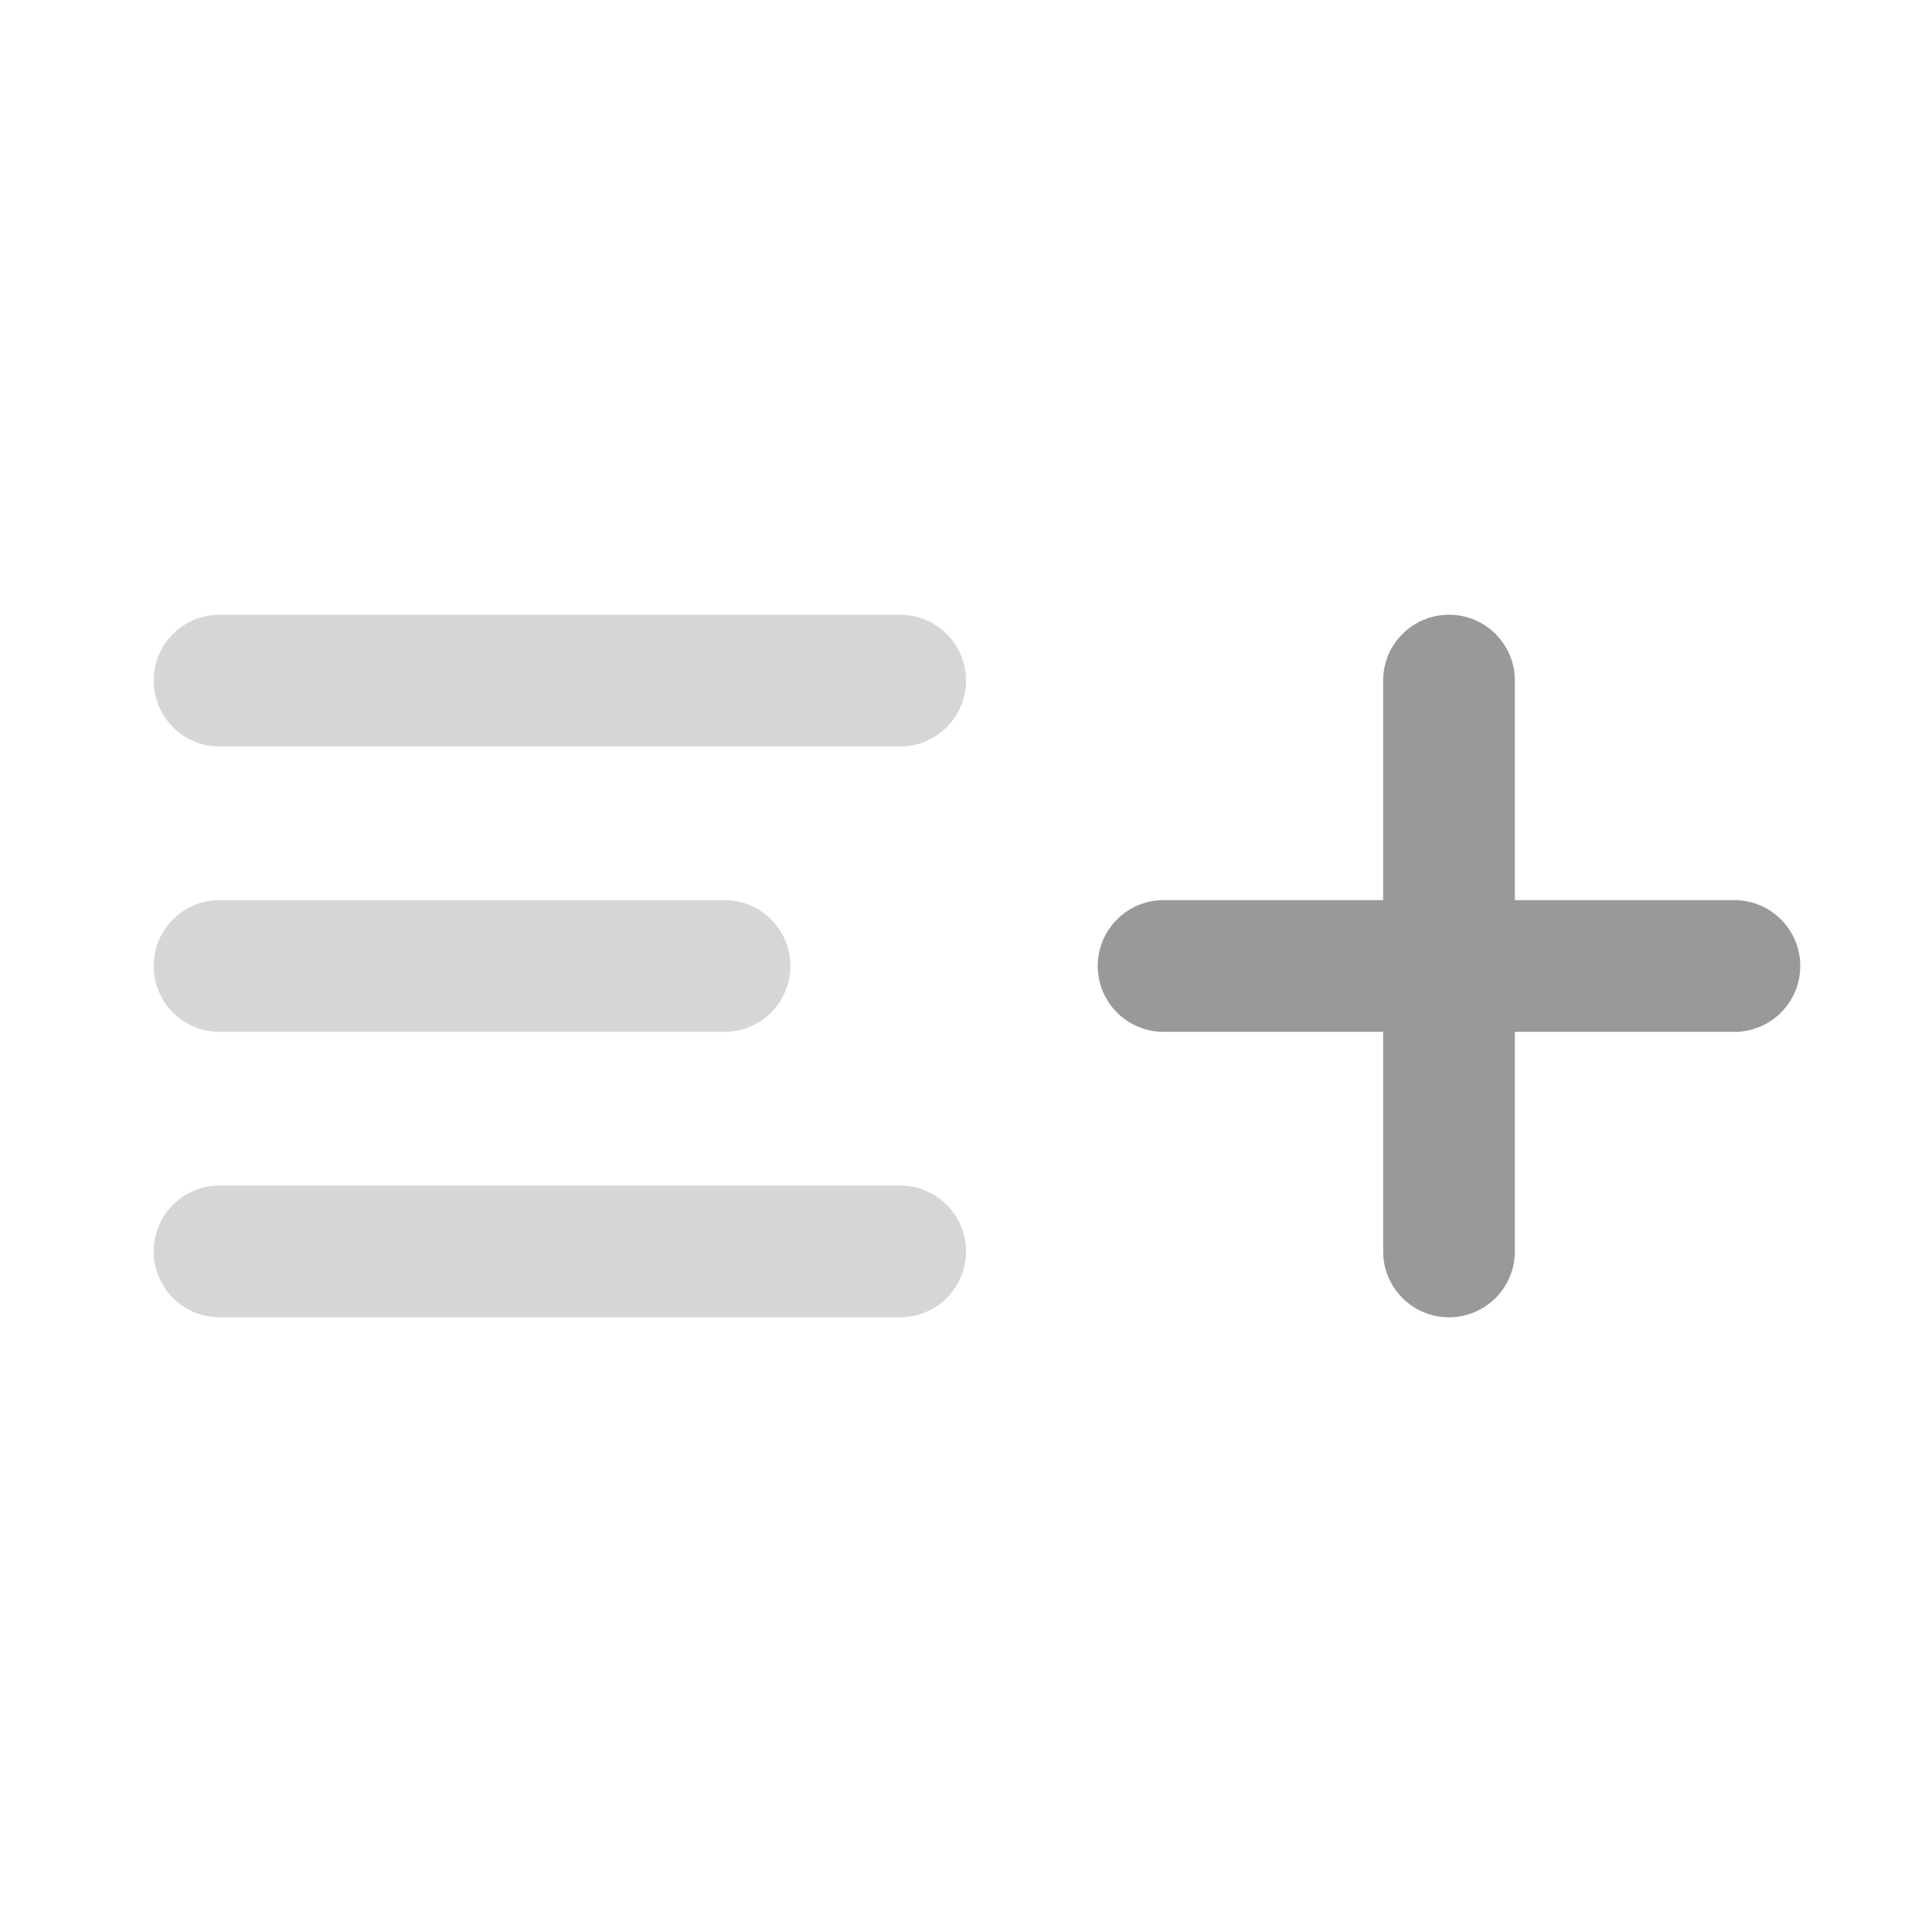 <?xml version="1.0" encoding="UTF-8"?>
<svg width="88px" height="88px" viewBox="0 0 88 88" version="1.1" xmlns="http://www.w3.org/2000/svg" xmlns:xlink="http://www.w3.org/1999/xlink">
    <!-- Generator: Sketch 49 (51002) - http://www.bohemiancoding.com/sketch -->
    <title>Asset/Embed/HUD/Add Playlist</title>
    <desc>Created with Sketch.</desc>
    <defs></defs>
    <g id="Asset/Embed/HUD/Add-Playlist" stroke="none" stroke-width="1" fill="none" fill-rule="evenodd">
        <path d="M79,41 L69,41 L69,31 C69,29.343 67.657,28 66,28 C64.343,28 63,29.343 63,31 L63,41 L53,41 C51.343,41 50,42.343 50,44 C50,45.657 51.343,47 53,47 L63,47 L63,57 C63,58.657 64.343,60 66,60 C67.657,60 69,58.657 69,57 L69,47 L79,47 C80.657,47 82,45.657 82,44 C82,42.343 80.657,41 79,41" id="Fill-1" fill="#999999"></path>
        <path d="M41,54 L10,54 C8.343,54 7,55.343 7,57 C7,58.657 8.343,60 10,60 L41,60 C42.657,60 44,58.657 44,57 C44,55.343 42.657,54 41,54" id="Path" fill-opacity="0.4" fill="#999999"></path>
        <path d="M10,47 L33,47 C34.657,47 36,45.657 36,44 C36,42.343 34.657,41 33,41 L10,41 C8.343,41 7,42.343 7,44 C7,45.657 8.343,47 10,47" id="Path" fill-opacity="0.4" fill="#999999"></path>
        <path d="M41,28 L10,28 C8.343,28 7,29.343 7,31 C7,32.657 8.343,34 10,34 L41,34 C42.657,34 44,32.657 44,31 C44,29.343 42.657,28 41,28" id="Path" fill-opacity="0.4" fill="#999999"></path>
    </g>
</svg>
